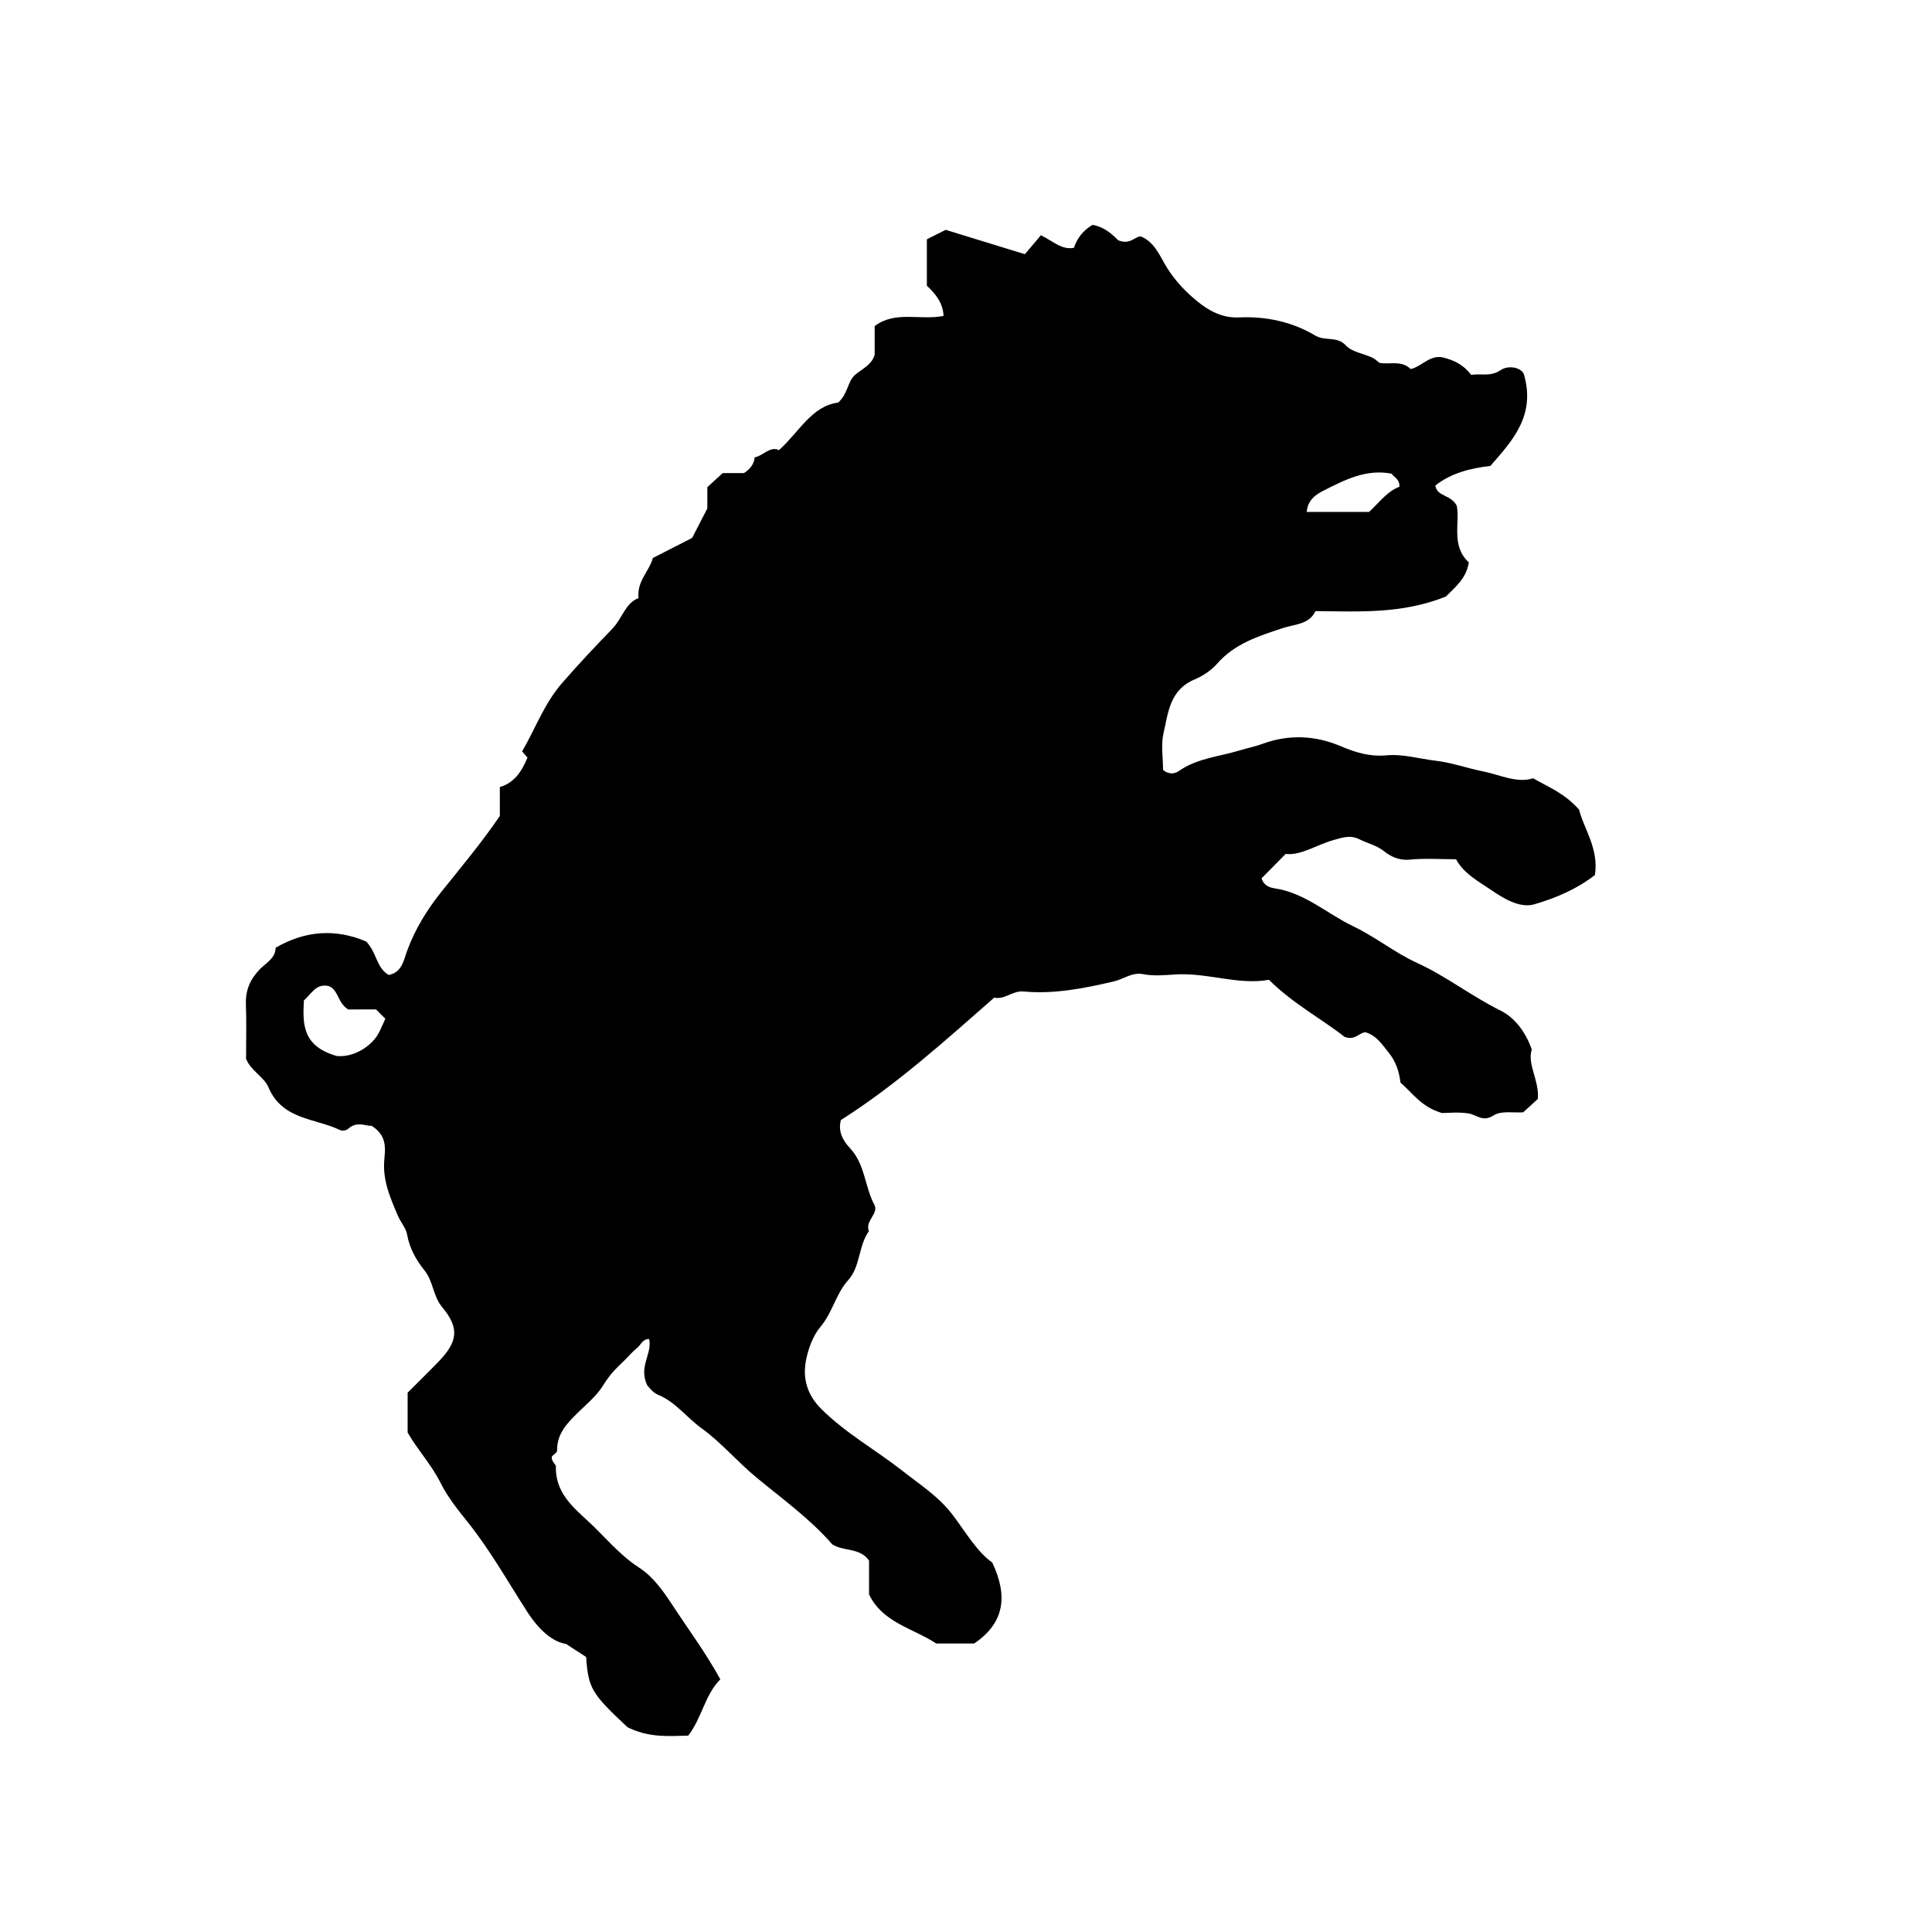 <?xml version="1.0" encoding="iso-8859-1"?>
<!-- Generator: Adobe Illustrator 16.0.0, SVG Export Plug-In . SVG Version: 6.00 Build 0)  -->
<!DOCTYPE svg PUBLIC "-//W3C//DTD SVG 1.1//EN" "http://www.w3.org/Graphics/SVG/1.1/DTD/svg11.dtd">
<svg version="1.1" id="Layer_1" xmlns="http://www.w3.org/2000/svg" xmlns:xlink="http://www.w3.org/1999/xlink" x="0px" y="0px"
	 width="72.36px" height="71.459px" viewBox="0 0 72.36 71.459" style="enable-background:new 0 0 72.36 71.459;"
	 xml:space="preserve">
<g>
	
	<path fill="currentColor" d="M24.24,51.884c-0.334-0.711,0.193-1.159,0.074-1.73
		c-0.25-0.011-0.316,0.227-0.458,0.338c-0.168,0.133-0.309,0.301-0.461,0.453c-0.153,0.153-0.315,0.298-0.456,0.461
		c-0.132,0.152-0.248,0.32-0.356,0.493c-0.241,0.386-0.614,0.691-0.946,1.017c-0.402,0.395-0.783,0.79-0.772,1.414
		c0.001,0.075-0.134,0.153-0.193,0.217c-0.044,0.184,0.15,0.289,0.148,0.38c-0.027,0.918,0.567,1.465,1.163,2.008
		c0.651,0.593,1.194,1.289,1.956,1.781c0.516,0.333,0.896,0.867,1.249,1.406c0.593,0.905,1.24,1.774,1.791,2.776
		c-0.584,0.586-0.687,1.443-1.203,2.109c-0.726,0.016-1.457,0.088-2.271-0.313c-1.349-1.262-1.468-1.45-1.553-2.633
		c-0.133-0.086-0.342-0.222-0.751-0.487c-0.513-0.085-1.015-0.521-1.464-1.22c-0.733-1.141-1.401-2.33-2.258-3.393
		c-0.362-0.45-0.728-0.916-0.983-1.429c-0.337-0.677-0.854-1.222-1.229-1.878c0-0.489,0-0.992,0-1.493
		c0.384-0.385,0.771-0.761,1.146-1.149c0.732-0.757,0.809-1.259,0.146-2.057c-0.346-0.417-0.326-0.949-0.654-1.362
		c-0.306-0.385-0.566-0.824-0.655-1.346c-0.043-0.251-0.247-0.471-0.35-0.716c-0.279-0.658-0.569-1.31-0.509-2.062
		c0.035-0.442,0.125-0.922-0.477-1.307c-0.146,0.044-0.535-0.204-0.879,0.121c-0.062,0.059-0.22,0.081-0.296,0.044
		c-0.938-0.452-2.17-0.378-2.685-1.605c-0.163-0.388-0.66-0.615-0.838-1.065c0-0.681,0.019-1.362-0.006-2.043
		c-0.02-0.521,0.158-0.934,0.514-1.304c0.236-0.246,0.595-0.412,0.598-0.812c1.136-0.663,2.28-0.709,3.39-0.235
		c0.403,0.405,0.376,0.983,0.847,1.254c0.5-0.095,0.563-0.563,0.692-0.914c0.297-0.804,0.734-1.517,1.261-2.177
		c0.753-0.943,1.531-1.866,2.209-2.867c0-0.359,0-0.719,0-1.081c0.545-0.158,0.82-0.587,1.035-1.103
		c-0.031-0.036-0.095-0.11-0.201-0.233c0.496-0.843,0.819-1.786,1.517-2.582c0.604-0.691,1.23-1.359,1.868-2.017
		c0.365-0.377,0.474-0.95,0.974-1.142c-0.064-0.641,0.398-0.993,0.539-1.502c0.471-0.241,0.947-0.485,1.47-0.752
		c0.166-0.321,0.35-0.679,0.569-1.104c0-0.204,0-0.49,0-0.797c0.177-0.162,0.362-0.332,0.576-0.527c0.239,0,0.524,0,0.797,0
		c0.224-0.147,0.374-0.327,0.401-0.589c0.331-0.063,0.563-0.429,0.91-0.271c0.761-0.682,1.219-1.65,2.215-1.78
		c0.373-0.332,0.349-0.786,0.625-1.029c0.269-0.237,0.628-0.373,0.743-0.761c0-0.359,0-0.718,0-1.076
		c0.779-0.586,1.702-0.204,2.58-0.38c-0.022-0.487-0.292-0.819-0.625-1.131c0-0.567,0-1.141,0-1.739
		c0.218-0.11,0.453-0.228,0.704-0.354c0.996,0.306,1.987,0.611,2.967,0.912c0.22-0.259,0.425-0.502,0.6-0.71
		c0.484,0.241,0.786,0.557,1.237,0.471c0.124-0.377,0.361-0.661,0.695-0.859c0.469,0.077,0.786,0.401,0.966,0.579
		c0.46,0.178,0.602-0.144,0.846-0.146c0.531,0.216,0.722,0.765,0.981,1.176c0.312,0.496,0.698,0.898,1.119,1.244
		c0.433,0.356,0.944,0.643,1.578,0.613c1.005-0.047,1.997,0.166,2.842,0.674c0.384,0.231,0.821,0.011,1.159,0.377
		c0.227,0.245,0.654,0.303,0.987,0.454c0.092,0.042,0.168,0.12,0.272,0.197c0.371,0.074,0.822-0.109,1.168,0.232
		c0.426-0.1,0.729-0.554,1.226-0.43c0.407,0.101,0.771,0.284,1.036,0.649c0.369-0.064,0.728,0.083,1.114-0.183
		c0.238-0.164,0.706-0.135,0.858,0.14c0.46,1.558-0.412,2.492-1.25,3.453c-0.743,0.086-1.459,0.261-2.063,0.735
		c0.074,0.428,0.573,0.326,0.803,0.751c0.131,0.627-0.229,1.504,0.453,2.125c-0.092,0.623-0.555,0.964-0.856,1.279
		c-1.631,0.658-3.247,0.563-4.888,0.547c-0.233,0.505-0.786,0.491-1.217,0.634c-0.913,0.302-1.812,0.583-2.472,1.342
		c-0.226,0.26-0.56,0.467-0.836,0.583c-0.935,0.392-0.987,1.24-1.164,2.005c-0.103,0.442-0.019,0.928-0.019,1.386
		c0.198,0.167,0.424,0.158,0.593,0.039c0.683-0.48,1.511-0.538,2.271-0.77c0.28-0.085,0.589-0.147,0.872-0.251
		c0.988-0.361,1.974-0.31,2.918,0.092c0.555,0.236,1.097,0.398,1.693,0.343c0.636-0.06,1.238,0.127,1.856,0.2
		c0.616,0.072,1.188,0.283,1.776,0.399c0.634,0.125,1.266,0.456,1.882,0.26c0.576,0.333,1.154,0.542,1.722,1.175
		c0.143,0.646,0.751,1.455,0.591,2.449c-0.698,0.538-1.489,0.87-2.276,1.097c-0.521,0.15-1.12-0.201-1.588-0.523
		c-0.485-0.334-1.034-0.611-1.338-1.166c-0.604,0-1.18-0.042-1.745,0.015c-0.388,0.038-0.717-0.127-0.948-0.313
		c-0.287-0.229-0.608-0.291-0.906-0.441c-0.346-0.174-0.606-0.088-0.968,0.013c-0.645,0.179-1.24,0.594-1.813,0.527
		c-0.333,0.336-0.604,0.61-0.903,0.913c0.051,0.18,0.188,0.331,0.481,0.374c1.135,0.163,1.977,0.958,2.969,1.431
		c0.815,0.389,1.536,0.979,2.356,1.354c1.104,0.503,2.056,1.257,3.142,1.793c0.499,0.247,0.925,0.754,1.172,1.457
		c-0.18,0.555,0.286,1.158,0.228,1.855c-0.168,0.153-0.354,0.322-0.549,0.5c-0.356,0.027-0.823-0.069-1.107,0.115
		c-0.41,0.268-0.635-0.027-0.947-0.074c-0.386-0.058-0.787-0.014-0.989-0.014c-0.783-0.229-1.108-0.763-1.553-1.139
		c-0.052-0.427-0.173-0.792-0.447-1.131c-0.251-0.31-0.458-0.638-0.868-0.756c-0.238,0.016-0.384,0.323-0.782,0.171
		c-0.846-0.667-1.919-1.232-2.83-2.135c-1.153,0.21-2.315-0.28-3.52-0.199c-0.394,0.026-0.803,0.063-1.185-0.011
		c-0.423-0.083-0.737,0.184-1.093,0.268c-1.123,0.263-2.241,0.486-3.392,0.38c-0.415-0.038-0.703,0.316-1.1,0.231
		c-1.852,1.624-3.679,3.277-5.741,4.583c-0.125,0.461,0.108,0.805,0.345,1.059c0.563,0.607,0.546,1.437,0.908,2.116
		c0.176,0.331-0.363,0.604-0.204,0.984c-0.396,0.557-0.318,1.331-0.772,1.833c-0.469,0.52-0.588,1.214-1.037,1.746
		c-0.287,0.34-0.464,0.825-0.549,1.271c-0.127,0.673,0.044,1.284,0.571,1.81c0.913,0.911,2.037,1.531,3.038,2.317
		c0.662,0.521,1.368,0.965,1.906,1.68c0.477,0.635,0.896,1.361,1.461,1.755c0.598,1.259,0.46,2.267-0.675,3.035
		c-0.458,0-0.962,0-1.419,0c-0.892-0.578-2.011-0.782-2.519-1.839c0-0.414,0-0.844,0-1.266c-0.344-0.497-0.945-0.332-1.377-0.608
		c-0.826-0.951-1.871-1.703-2.849-2.511c-0.712-0.588-1.307-1.303-2.044-1.834c-0.557-0.402-0.971-0.983-1.632-1.258
		C24.431,52.152,24.274,51.916,24.24,51.884z M13.039,37.808c-0.399-0.257-0.357-0.713-0.712-0.871
		c-0.487-0.127-0.668,0.297-0.945,0.534c-0.045,0.859-0.073,1.707,1.221,2.078c0.355,0.045,0.9-0.083,1.35-0.541
		c0.248-0.252,0.344-0.568,0.479-0.853c-0.137-0.137-0.238-0.237-0.348-0.348C13.738,37.808,13.383,37.808,13.039,37.808z
		 M52.12,17.741c-0.94-0.182-1.736,0.224-2.527,0.624c-0.307,0.155-0.609,0.348-0.652,0.809c0.796,0,1.566,0,2.334,0
		c0.379-0.345,0.678-0.774,1.14-0.944C52.424,17.936,52.208,17.881,52.12,17.741z"/>
	
	
</g>
</svg>
